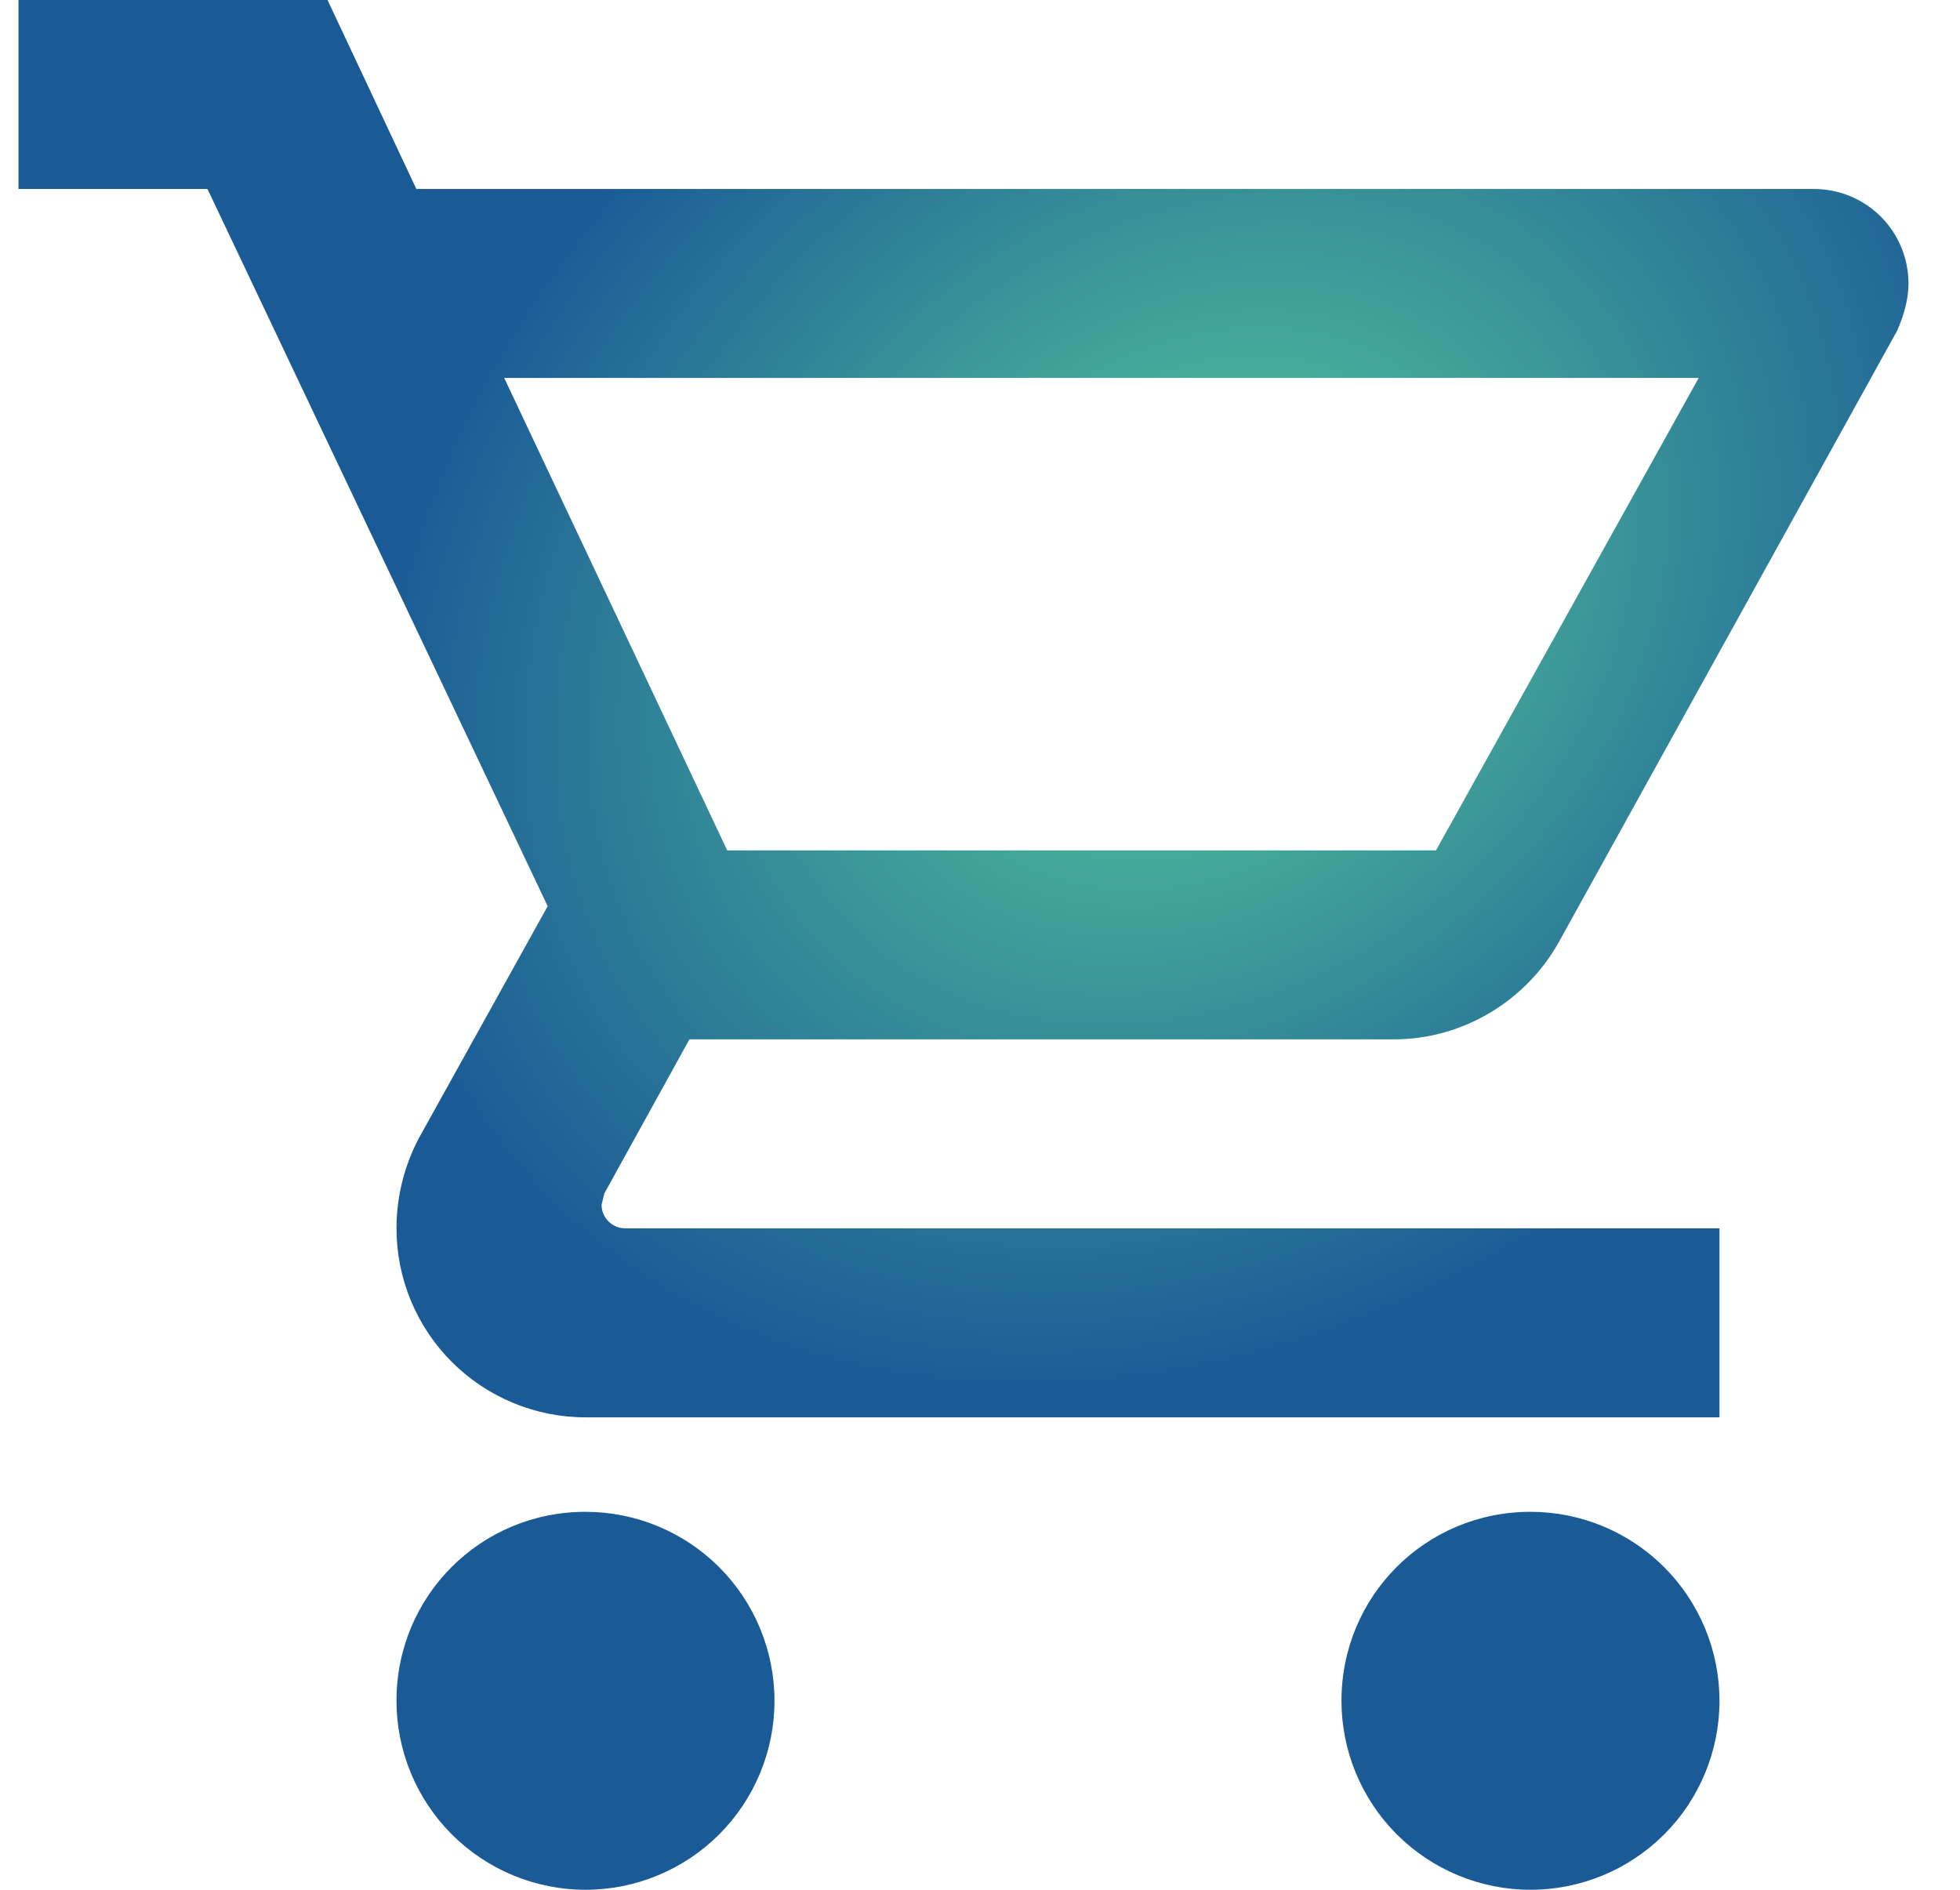 <svg width="28" height="27" viewBox="0 0 28 27" fill="none" xmlns="http://www.w3.org/2000/svg">
<path d="M21.864 21.6C22.581 21.6 23.267 21.884 23.774 22.391C24.28 22.897 24.564 23.584 24.564 24.3C24.564 25.016 24.28 25.703 23.774 26.209C23.267 26.715 22.581 27 21.864 27C21.148 27 20.462 26.715 19.955 26.209C19.449 25.703 19.164 25.016 19.164 24.3C19.164 22.802 20.366 21.6 21.864 21.6ZM0.264 0H4.679L5.948 2.7H25.914C26.272 2.7 26.616 2.842 26.869 3.095C27.122 3.349 27.264 3.692 27.264 4.05C27.264 4.279 27.197 4.509 27.102 4.725L22.269 13.46C21.81 14.283 20.919 14.85 19.907 14.85H9.849L8.634 17.05L8.594 17.212C8.594 17.302 8.629 17.388 8.693 17.451C8.756 17.514 8.842 17.55 8.931 17.55H24.564V20.25H8.364C7.648 20.25 6.962 19.965 6.455 19.459C5.949 18.953 5.664 18.266 5.664 17.55C5.664 17.078 5.786 16.632 5.988 16.254L7.824 12.947L2.964 2.7H0.264V0ZM8.364 21.6C9.08 21.6 9.767 21.884 10.274 22.391C10.78 22.897 11.064 23.584 11.064 24.3C11.064 25.016 10.78 25.703 10.274 26.209C9.767 26.715 9.08 27 8.364 27C7.648 27 6.962 26.715 6.455 26.209C5.949 25.703 5.664 25.016 5.664 24.3C5.664 22.802 6.866 21.6 8.364 21.6ZM20.514 12.15L24.267 5.4H7.203L10.389 12.15H20.514Z" fill="url(#paint0_angular_569_468)"/>
<defs>
<radialGradient id="paint0_angular_569_468" cx="0" cy="0" r="1" gradientUnits="userSpaceOnUse" gradientTransform="translate(17.084 8.687) rotate(-37.548) scale(14.254 11.505)">
<stop offset="0.09" stop-color="#52C29A"/>
<stop offset="0.902" stop-color="#1A5A96"/>
</radialGradient>
</defs>
</svg>
